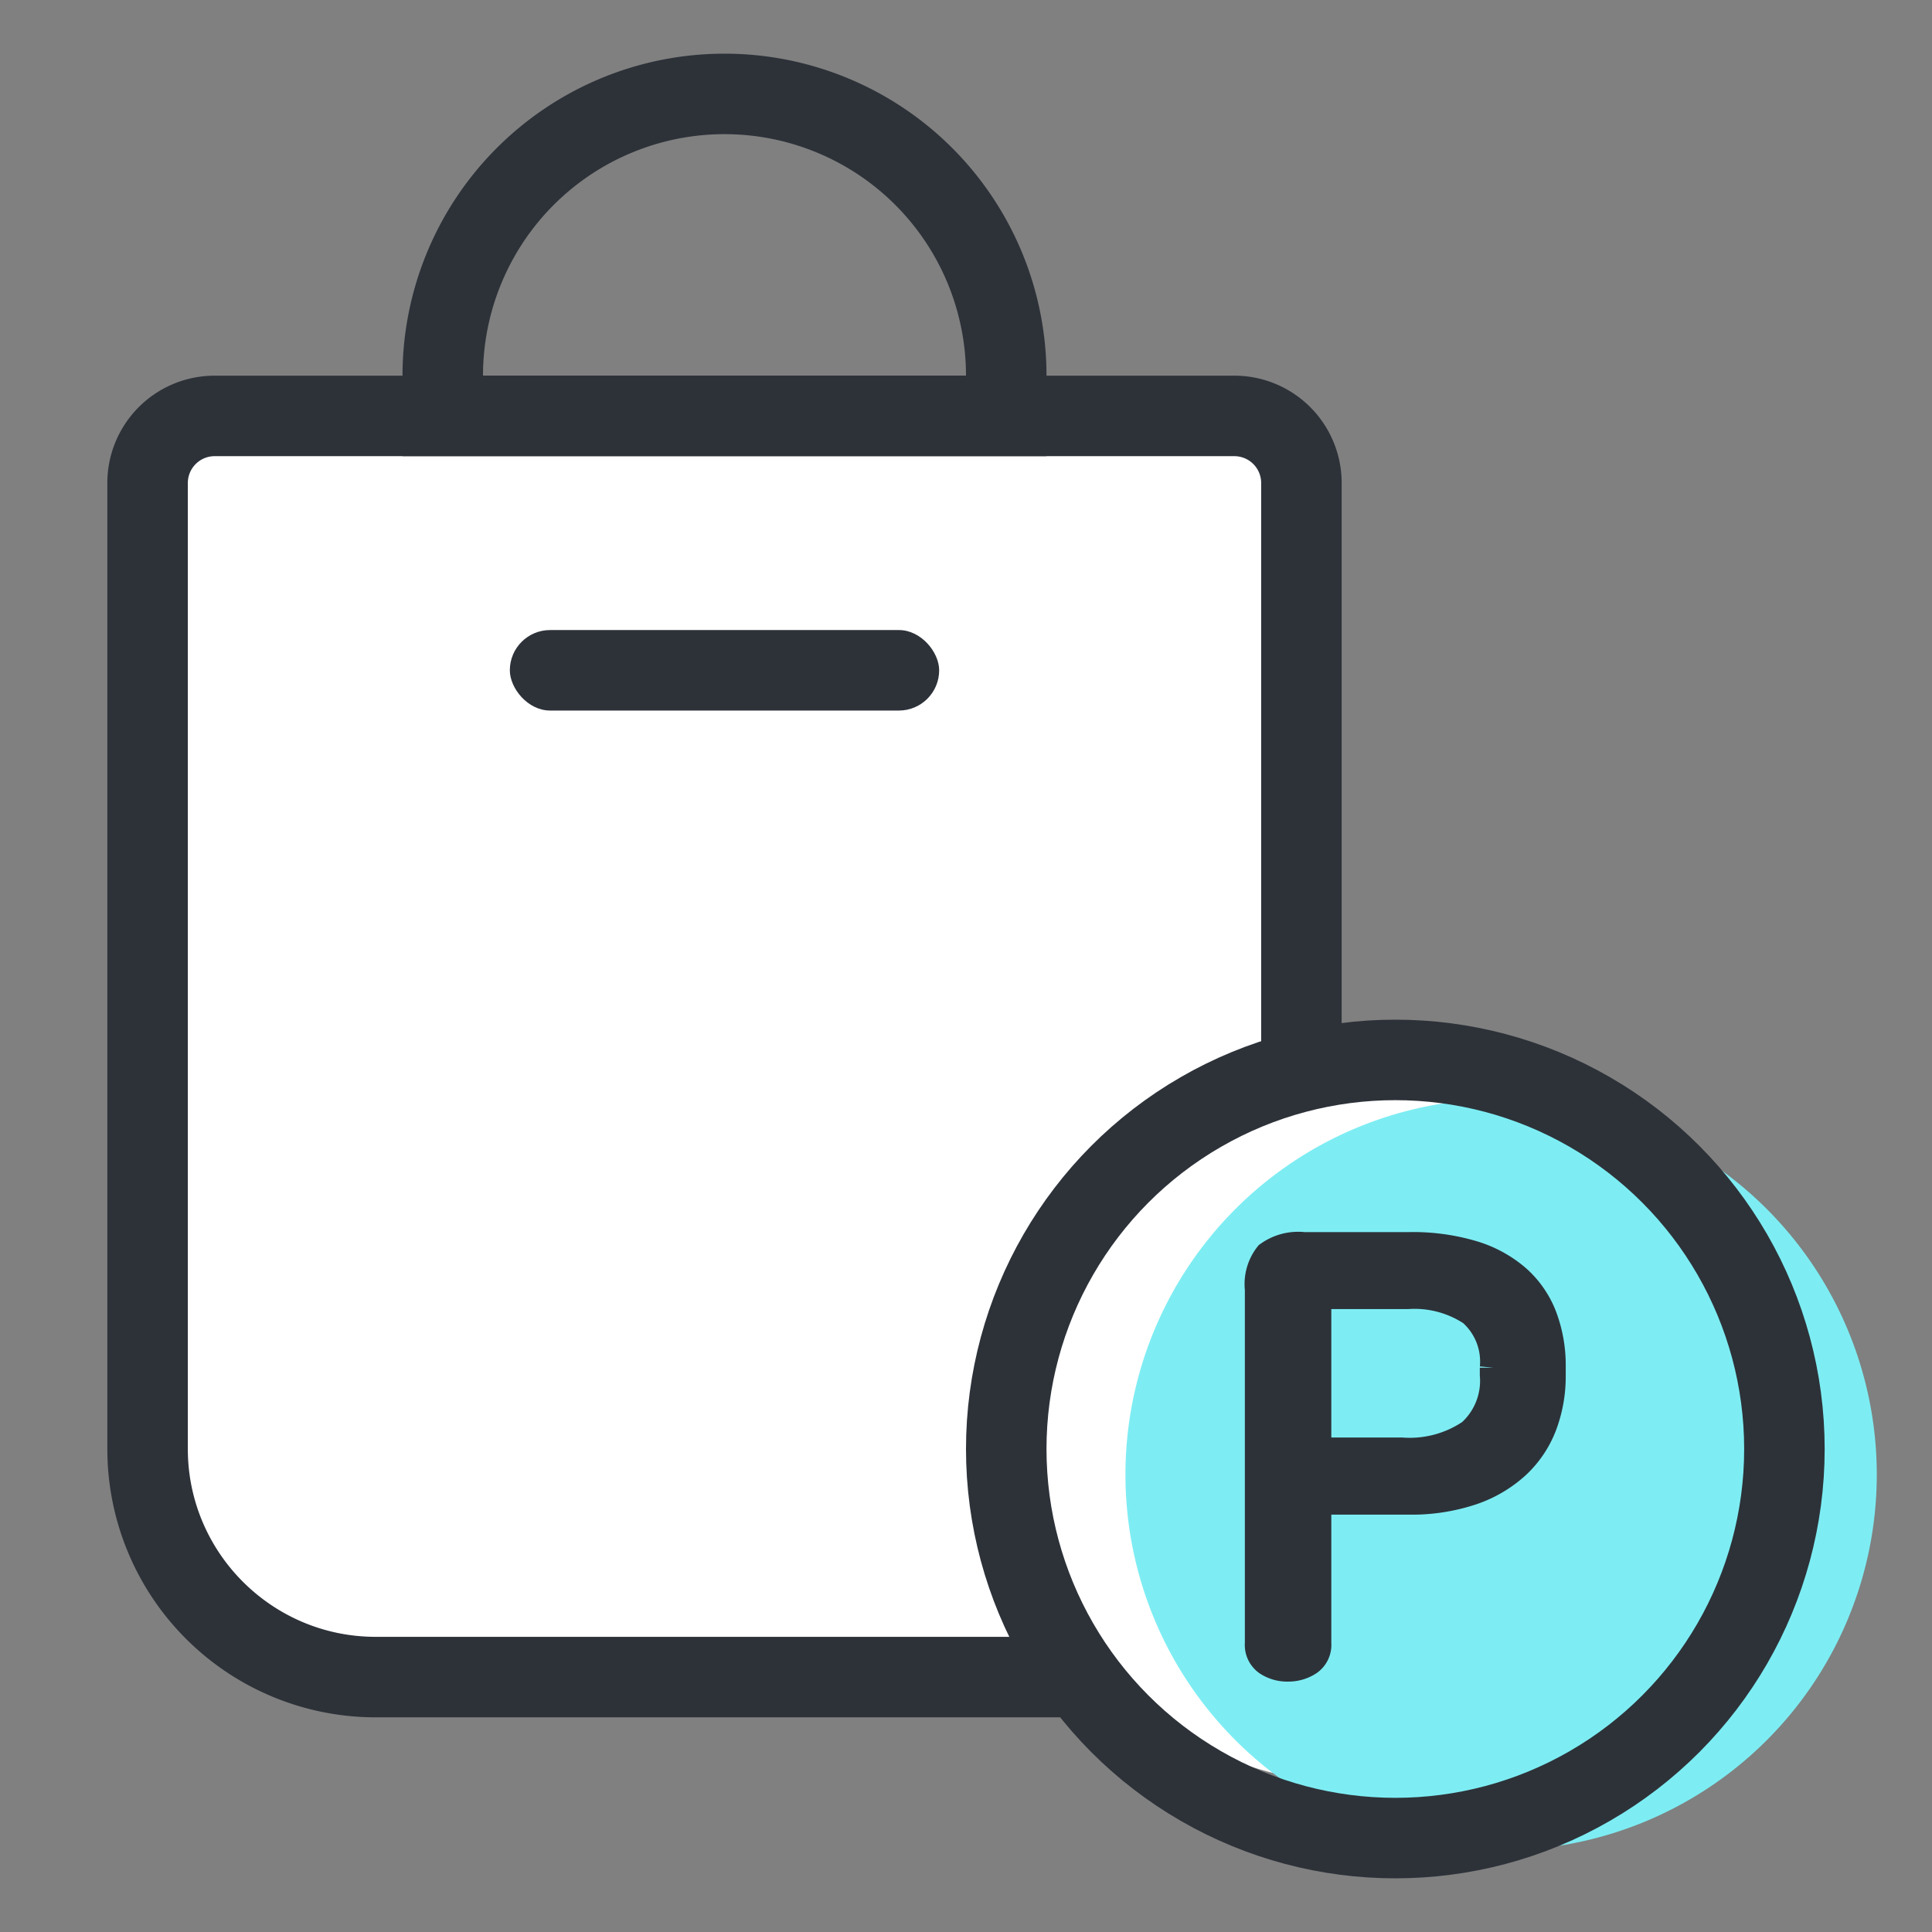 <svg data-name="ic-shop point-size36" xmlns="http://www.w3.org/2000/svg" width="36" height="36" viewBox="0 0 36 36">
    <rect x="0" y="0" width="36" height="36" fill="#808080" stroke="none"/>
    <g data-name="그룹 13209" transform="translate(-23 -575)">
        <g data-name="패스 13206" style="fill:#fff">
            <path d="M18 24.25H5A4.255 4.255 0 0 1 .75 20V2C.75 1.31 1.31.75 2 .75h19c.69 0 1.25.56 1.25 1.25v18A4.255 4.255 0 0 1 18 24.25z" style="stroke:none" transform="translate(25 582)"/>
            <path d="M2 1.5a.5.5 0 0 0-.5.5v18c0 1.93 1.57 3.5 3.5 3.5h13c1.93 0 3.5-1.57 3.5-3.5V2a.5.5 0 0 0-.5-.5H2M2 0h19a2 2 0 0 1 2 2v18a5 5 0 0 1-5 5H5a5 5 0 0 1-5-5V2a2 2 0 0 1 2-2z" style="fill:#2d3239;stroke:none" transform="translate(25 582)"/>
        </g>
        <g data-name="사각형 16166" style="stroke-width:1.5px;stroke:#2d3239;fill:none">
            <path d="M6 0a6 6 0 0 1 6 6v1.5H0V6a6 6 0 0 1 6-6z" style="stroke:none" transform="translate(30.5 576)"/>
            <path d="M6 .75A5.25 5.25 0 0 1 11.25 6v.75H.75V6A5.25 5.25 0 0 1 6 .75z" style="fill:none" transform="translate(30.5 576)"/>
        </g>
        <rect data-name="사각형 16167" width="8" height="1.5" rx=".75" transform="rotate(180 20.25 294.12)" style="fill:#2d3239"/>
        <g data-name="그룹 13186">
            <path data-name="패스 12496" d="M7 0a7 7 0 1 1-7 7 7 7 0 0 1 7-7z" transform="translate(41.469 594.259)" style="fill:#fff"/>
            <path data-name="패스 12497" d="M7 0a7 7 0 1 1-7 7 7 7 0 0 1 7-7z" transform="translate(43.971 595.477)" style="fill:#7dedf3"/>
            <g data-name="타원 1989" transform="translate(41 594)" style="stroke-width:1.5px;stroke:#2d3239;fill:none">
                <circle cx="8" cy="8" r="8" style="stroke:none"/>
                <circle cx="8" cy="8" r="7.25" style="fill:none"/>
            </g>
            <path data-name="패스 14063" d="M3.762-7.865a3.91 3.91 0 0 1 1.183.16 2.237 2.237 0 0 1 .831.456 1.822 1.822 0 0 1 .489.715 2.573 2.573 0 0 1 .16.924v.165a2.583 2.583 0 0 1-.165.935 1.972 1.972 0 0 1-.5.742 2.345 2.345 0 0 1-.836.49 3.532 3.532 0 0 1-1.173.178H2.057v2.649a.388.388 0 0 1-.17.351.7.7 0 0 1-.387.111.678.678 0 0 1-.389-.111.392.392 0 0 1-.165-.351v-6.6a.878.878 0 0 1 .182-.638.959.959 0 0 1 .665-.176zm-.143 3.828A2.018 2.018 0 0 0 4.9-4.378a1.3 1.3 0 0 0 .424-1.078v-.132a1.218 1.218 0 0 0-.407-1.029 1.92 1.92 0 0 0-1.188-.313H2.057v2.893z" transform="translate(45.5 606.073)" style="stroke-width:.5px;fill:#2d3239;stroke:#2d3239"/>
        </g>
    </g>
</svg>
